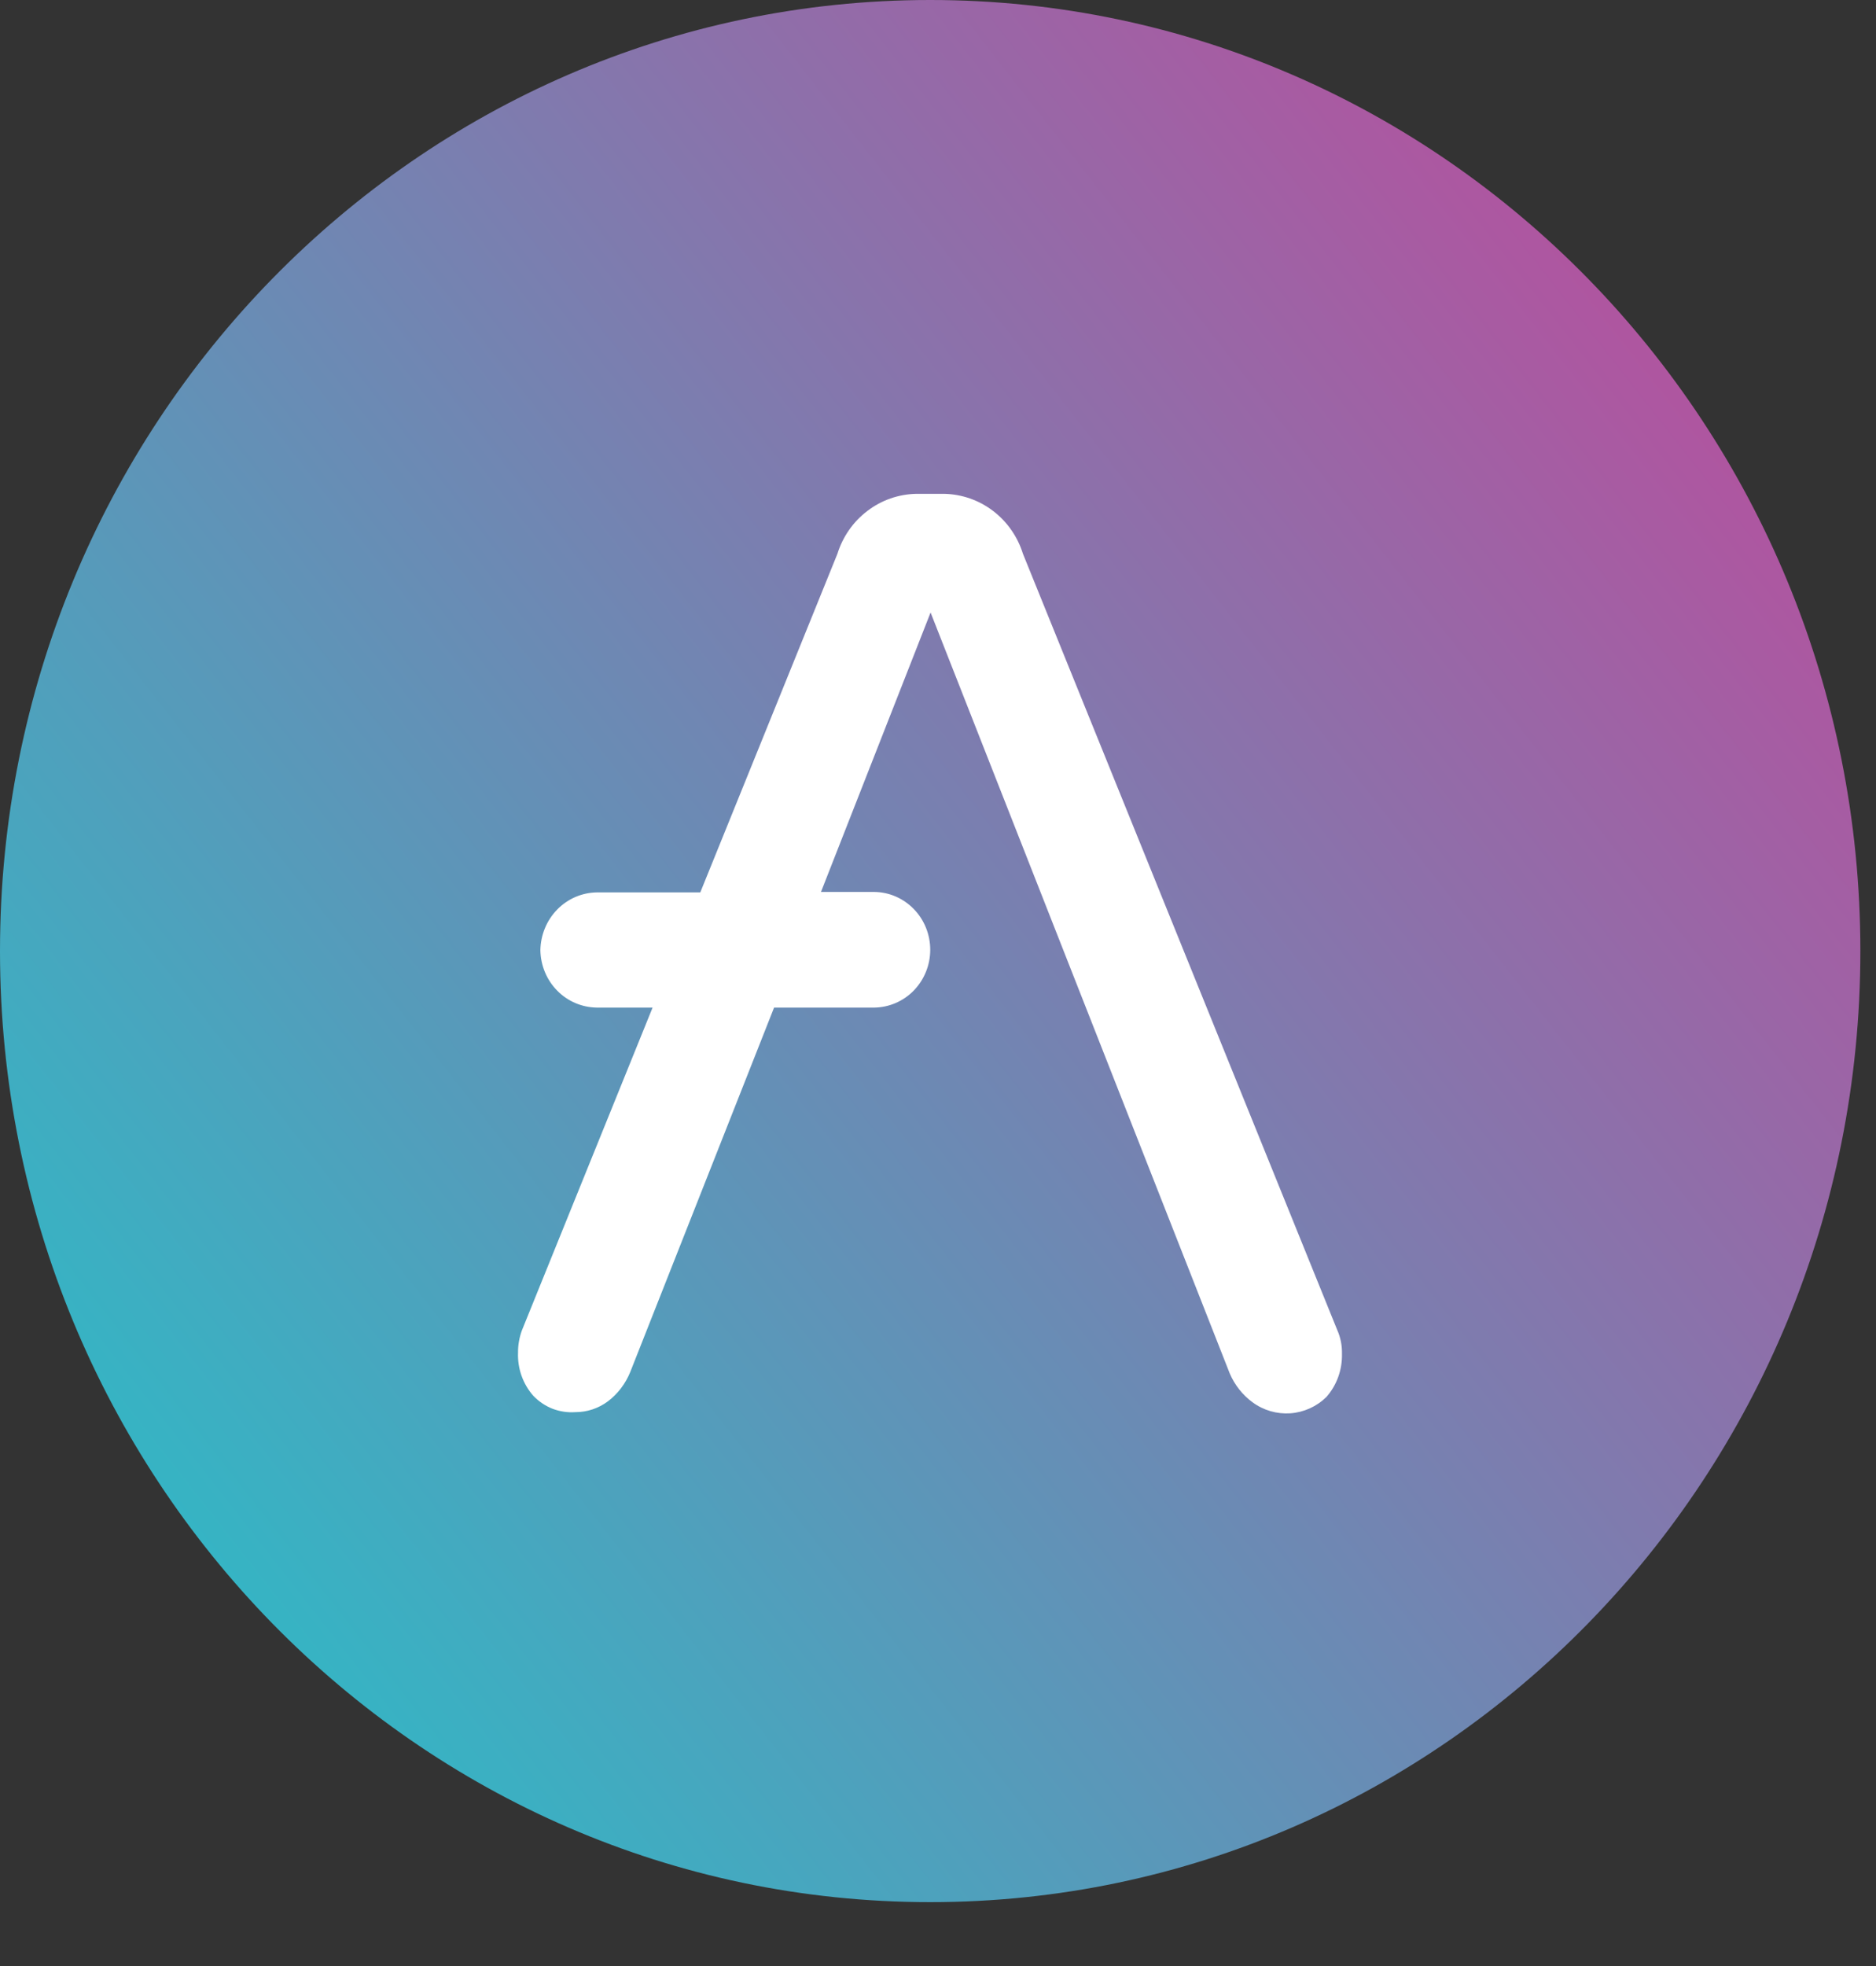 <svg width="21" height="22" viewBox="0 0 21 22" fill="none" xmlns="http://www.w3.org/2000/svg">
<rect x="0" y="0" width="21" height="22" fill="#333333" stroke="none"/>
<path d="M10.413 21.285C16.163 21.285 20.825 16.52 20.825 10.642C20.825 4.765 16.163 0 10.413 0C4.662 0 0 4.765 0 10.642C0 16.52 4.662 21.285 10.413 21.285Z" fill="url(#paint0_linear_4_795)"/>
<path d="M14.97 14.885L11.451 6.197C11.391 6.005 11.274 5.837 11.116 5.717C10.957 5.596 10.766 5.53 10.569 5.526H10.257C10.059 5.53 9.868 5.596 9.71 5.717C9.551 5.837 9.434 6.005 9.374 6.197L7.839 9.986H6.682C6.515 9.988 6.355 10.057 6.237 10.178C6.119 10.299 6.052 10.462 6.049 10.633C6.052 10.803 6.119 10.966 6.238 11.086C6.356 11.206 6.515 11.273 6.682 11.275H7.305L5.841 14.89C5.813 14.969 5.798 15.052 5.799 15.136C5.792 15.313 5.853 15.486 5.969 15.618C6.03 15.682 6.104 15.732 6.185 15.764C6.267 15.795 6.354 15.808 6.441 15.802C6.572 15.802 6.699 15.76 6.805 15.681C6.916 15.597 7.002 15.483 7.055 15.353L8.665 11.275H9.785C9.952 11.273 10.111 11.205 10.229 11.084C10.347 10.962 10.413 10.799 10.413 10.628C10.413 10.457 10.347 10.293 10.229 10.172C10.111 10.051 9.952 9.982 9.785 9.981H9.19L10.417 6.854L13.765 15.367C13.82 15.497 13.909 15.609 14.02 15.691C14.143 15.782 14.293 15.825 14.444 15.815C14.595 15.804 14.738 15.74 14.847 15.633C14.964 15.501 15.026 15.328 15.022 15.15C15.024 15.059 15.007 14.968 14.97 14.885Z" fill="white"/>
<defs>
<linearGradient id="paint0_linear_4_795" x1="19.333" y1="2.944" x2="0.7" y2="17.529" gradientUnits="userSpaceOnUse">
<stop stop-color="#B6509E"/>
<stop offset="1" stop-color="#2EBAC6"/>
</linearGradient>
</defs>
</svg>

